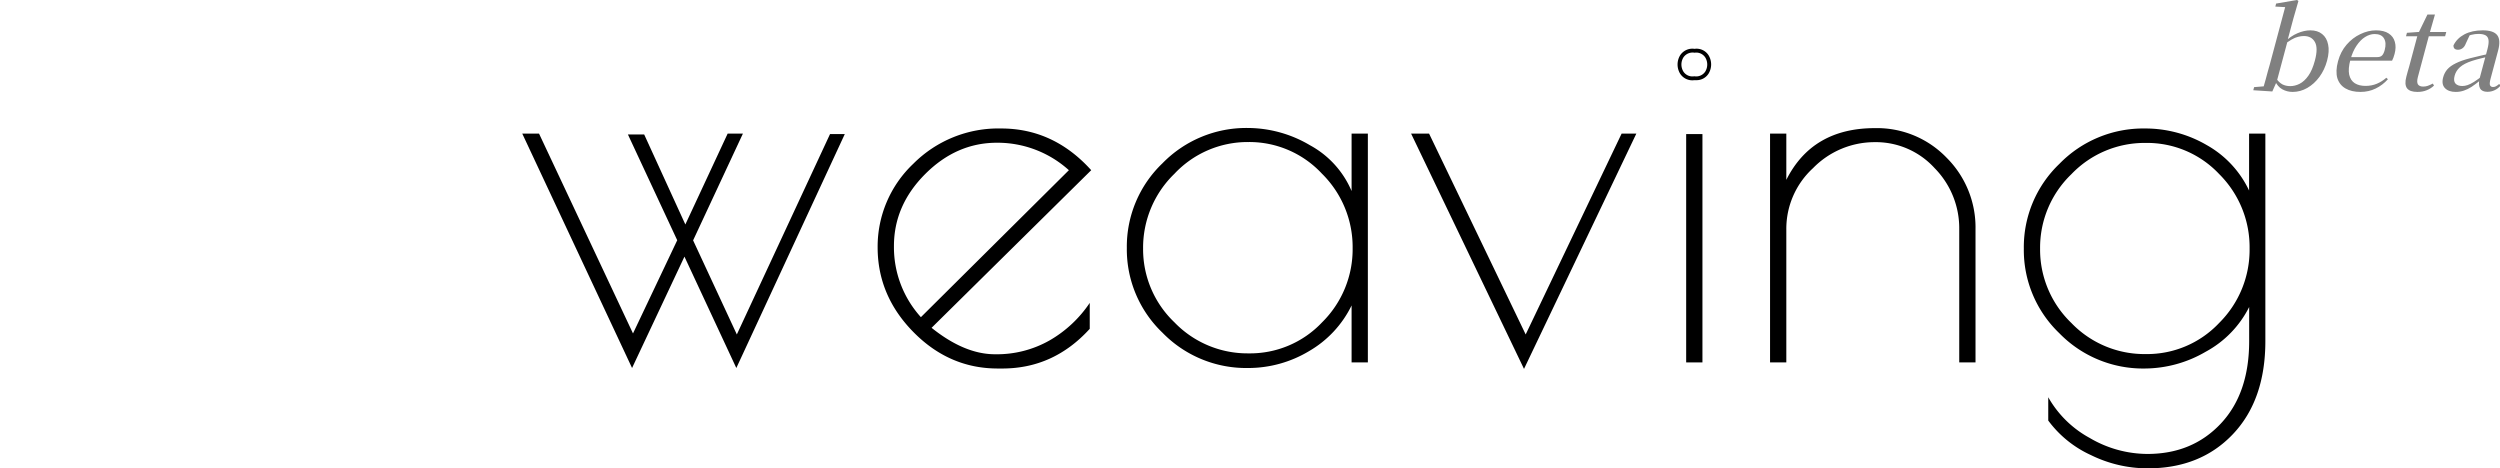 <?xml version="1.0" encoding="UTF-8" standalone="no"?>
<svg
   viewBox="0 0 643.788 120.607"
   version="1.1"
   id="svg11"
   sodipodi:docname="logo_text_horizontal_color_beta.svg"
   width="643.788"
   height="120.607"
   inkscape:version="1.4.2 (f4327f4, 2025-05-13)"
   xmlns:inkscape="http://www.inkscape.org/namespaces/inkscape"
   xmlns:sodipodi="http://sodipodi.sourceforge.net/DTD/sodipodi-0.dtd"
   xmlns:xlink="http://www.w3.org/1999/xlink"
   xmlns="http://www.w3.org/2000/svg"
   xmlns:svg="http://www.w3.org/2000/svg">
  <sodipodi:namedview
     id="namedview11"
     pagecolor="#ffffff"
     bordercolor="#000000"
     borderopacity="0.25"
     inkscape:showpageshadow="2"
     inkscape:pageopacity="0.0"
     inkscape:pagecheckerboard="0"
     inkscape:deskcolor="#d1d1d1"
     inkscape:zoom="1.0745512"
     inkscape:cx="286.16599"
     inkscape:cy="-72.123135"
     inkscape:window-width="1920"
     inkscape:window-height="991"
     inkscape:window-x="-9"
     inkscape:window-y="-9"
     inkscape:window-maximized="1"
     inkscape:current-layer="svg11" />
  <defs
     id="defs2">
    <style
       id="style1">.cls-1{fill:url(#무제_그라디언트_5);}.cls-2{fill:url(#무제_그라디언트_5-2);}.cls-3{fill:url(#무제_그라디언트_5-3);}</style>
    <linearGradient
       id="무제_그라디언트_5"
       y1="63.39"
       x2="90.76"
       y2="63.39"
       gradientUnits="userSpaceOnUse">
      <stop
         offset="0"
         stop-color="#97e6ab"
         id="stop1" />
      <stop
         offset="1"
         stop-color="#68e7fa"
         id="stop2" />
    </linearGradient>
    <linearGradient
       id="무제_그라디언트_5-2"
       x1="16.97"
       y1="49.39"
       x2="107.75"
       y2="49.39"
       xlink:href="#%EB%AC%B4%EC%A0%9C_%EA%B7%B8%EB%9D%BC%EB%94%94%EC%96%B8%ED%8A%B8_5" />
    <linearGradient
       id="무제_그라디언트_5-3"
       x1="7.75"
       y1="11.17"
       x2="22.99"
       y2="11.17"
       xlink:href="#%EB%AC%B4%EC%A0%9C_%EA%B7%B8%EB%9D%BC%EB%94%94%EC%96%B8%ED%8A%B8_5" />
    <linearGradient
       inkscape:collect="always"
       xlink:href="#%EB%AC%B4%EC%A0%9C_%EA%B7%B8%EB%9D%BC%EB%94%94%EC%96%B8%ED%8A%B8_5"
       id="linearGradient11"
       gradientUnits="userSpaceOnUse"
       y1="63.39"
       x2="90.76"
       y2="63.39" />
  </defs>
  <g
     id="레이어_2"
     data-name="레이어 2"
     transform="translate(0.005,9.997)">
    <g
       id="레이어_1-2"
       data-name="레이어 1">
      <g
         id="레이어_2-2"
         data-name="레이어 2">
        <g
           id="격리_모드"
           data-name="격리 모드">
          <path
             class="cls-1"
             d="m 85.09,63.4 a 43.22,43.22 0 0 1 -0.37,5.68 l 0.1,-0.76 a 42.3,42.3 0 0 1 -2.95,10.83 l 0.29,-0.67 A 43.41,43.41 0 0 1 76.64,88 l 0.44,-0.57 a 43,43 0 0 1 -7.71,7.71 l 0.57,-0.44 a 43,43 0 0 1 -9.48,5.53 l 0.68,-0.28 a 42.88,42.88 0 0 1 -10.84,2.94 l 0.76,-0.1 a 43.2,43.2 0 0 1 -11.36,0 l 0.76,0.1 A 42.88,42.88 0 0 1 29.62,99.95 l 0.68,0.28 A 42.75,42.75 0 0 1 20.83,94.7 l 0.56,0.44 A 43.28,43.28 0 0 1 13.68,87.43 L 14.13,88 A 42.7,42.7 0 0 1 8.59,78.52 l 0.29,0.68 a 42.48,42.48 0 0 1 -3,-10.84 l 0.1,0.76 A 44,44 0 0 1 6,57.73 l -0.1,0.75 a 42.41,42.41 0 0 1 3,-10.83 l -0.29,0.68 a 42.7,42.7 0 0 1 5.54,-9.48 l -0.45,0.57 a 43.62,43.62 0 0 1 7.71,-7.71 l -0.56,0.45 a 42.41,42.41 0 0 1 9.47,-5.54 L 29.64,26.9 A 42.8,42.8 0 0 1 40.45,24 l -0.75,0.1 a 43.13,43.13 0 0 1 11.35,0 L 50.3,24 a 42.92,42.92 0 0 1 10.83,2.9 l -0.67,-0.28 a 43,43 0 0 1 9.47,5.53 l -0.56,-0.44 a 43.28,43.28 0 0 1 7.71,7.71 l -0.44,-0.57 a 43.41,43.41 0 0 1 5.52,9.48 l -0.29,-0.68 a 42.52,42.52 0 0 1 2.95,10.83 l -0.1,-0.75 a 43.12,43.12 0 0 1 0.38,5.68 2.83,2.83 0 1 0 5.66,0 A 45.08,45.08 0 0 0 82.52,37.33 46.71,46.71 0 0 0 72.7,27.2 45.31,45.31 0 0 0 10.51,34.36 46.94,46.94 0 0 0 3.27,46.5 a 45.34,45.34 0 0 0 23.18,58.14 45.88,45.88 0 0 0 6.72,2.48 46.66,46.66 0 0 0 7.22,1.37 45.35,45.35 0 0 0 45.55,-24.74 44.62,44.62 0 0 0 4.23,-13.11 48.87,48.87 0 0 0 0.59,-7.24 2.86,2.86 0 0 0 -2.83,-2.83 2.9,2.9 0 0 0 -2.84,2.83 z"
             id="path2"
             style="fill:url(#linearGradient11)" />
          <path
             class="cls-2"
             d="m 102.07,49.39 a 43.11,43.11 0 0 1 -0.37,5.68 l 0.1,-0.75 a 42.94,42.94 0 0 1 -3,10.83 l 0.29,-0.68 A 43.49,43.49 0 0 1 93.6,74 l 0.45,-0.57 a 43.28,43.28 0 0 1 -7.71,7.71 L 86.9,80.7 a 43,43 0 0 1 -9.47,5.53 l 0.67,-0.28 a 42.8,42.8 0 0 1 -10.83,2.94 l 0.76,-0.1 a 43.2,43.2 0 0 1 -11.36,0 l 0.76,0.1 a 42.3,42.3 0 0 1 -10.83,-3 l 0.67,0.29 A 43,43 0 0 1 37.8,80.65 l 0.56,0.44 a 43.28,43.28 0 0 1 -7.71,-7.71 l 0.45,0.57 a 42.7,42.7 0 0 1 -5.54,-9.48 l 0.29,0.68 a 42.48,42.48 0 0 1 -3,-10.84 l 0.1,0.76 a 44.08,44.08 0 0 1 0,-11.36 l -0.1,0.76 a 42.92,42.92 0 0 1 3,-10.84 l -0.29,0.68 a 42.75,42.75 0 0 1 5.53,-9.47 l -0.44,0.56 a 44,44 0 0 1 7.71,-7.71 l -0.57,0.45 a 42.7,42.7 0 0 1 9.48,-5.54 l -0.68,0.29 a 42.48,42.48 0 0 1 10.84,-3 l -0.76,0.1 A 44,44 0 0 1 68,10 L 67.25,9.9 a 42.41,42.41 0 0 1 10.83,3 l -0.67,-0.29 a 42.63,42.63 0 0 1 9.47,5.54 L 86.32,17.7 a 44,44 0 0 1 7.71,7.71 l -0.45,-0.56 a 43.19,43.19 0 0 1 5.54,9.47 l -0.29,-0.68 a 42.9,42.9 0 0 1 3,10.84 l -0.1,-0.76 a 45,45 0 0 1 0.37,5.68 2.84,2.84 0 0 0 5.67,0 A 45.53,45.53 0 0 0 105.58,35.5 44.67,44.67 0 0 0 99.51,23.34 47.17,47.17 0 0 0 89.7,13.2 45.3,45.3 0 0 0 27.51,20.37 46.86,46.86 0 0 0 20.24,32.5 44.64,44.64 0 0 0 17.1,46.06 a 45.31,45.31 0 0 0 26.33,44.58 43.77,43.77 0 0 0 14,3.85 45.57,45.57 0 0 0 14.22,-0.67 44.87,44.87 0 0 0 12.8,-4.82 45.49,45.49 0 0 0 18.47,-19.3 44.5,44.5 0 0 0 4.22,-13.11 48.66,48.66 0 0 0 0.6,-7.24 2.87,2.87 0 0 0 -2.83,-2.83 2.9,2.9 0 0 0 -2.84,2.87 z"
             id="path3"
             style="fill:url(#%EB%AC%B4%EC%A0%9C_%EA%B7%B8%EB%9D%BC%EB%94%94%EC%96%B8%ED%8A%B8_5-2)" />
          <path
             class="cls-3"
             d="m 23,11.17 c 0,0 -7.63,-0.87 -7.63,-11.17 0,10.3 -7.62,11.17 -7.62,11.17 0,0 7.62,0.86 7.62,11.16 C 15.37,12 23,11.17 23,11.17 Z"
             id="path4"
             style="fill:url(#%EB%AC%B4%EC%A0%9C_%EA%B7%B8%EB%9D%BC%EB%94%94%EC%96%B8%ED%8A%B8_5-3)" />
        </g>
      </g>
      <path
         d="m 134.48,24.4 h 4.32 l 24.2,51.47 11.39,-24 -12.7,-27.24 h 4.19 l 10.6,23.18 10.9,-23.41 h 3.93 l -12.83,27.5 11.26,24.23 24,-51.6 h 3.8 L 189.61,84.77 176.25,56.09 162.76,84.77 Z"
         id="path5" />
      <path
         d="m 258.09,84.9 h -1.17 q -12.45,0 -21.68,-9.36 -9.23,-9.36 -9.24,-21.81 a 29.36,29.36 0 0 1 9.17,-21.54 30.91,30.91 0 0 1 22.65,-9.1 q 13.49,0 23.18,10.74 l -41.11,40.59 q 8.52,6.83 16.37,6.81 a 27.5,27.5 0 0 0 14.08,-3.6 31.1,31.1 0 0 0 10.28,-9.63 v 6.68 q -9.3,10.23 -22.53,10.22 z m -1.37,-58.14 q -10.41,0 -18.46,8.05 -8.05,8.05 -8.06,18.53 a 26.82,26.82 0 0 0 6.94,18.34 l 38.11,-37.85 a 27.43,27.43 0 0 0 -18.53,-7.07 z"
         id="path6" />
      <path
         d="m 352.24,24.4 v 58.93 h -4.19 V 68.66 a 27.49,27.49 0 0 1 -11,11.79 30.4,30.4 0 0 1 -15.71,4.32 30.09,30.09 0 0 1 -22,-9.1 29.66,29.66 0 0 1 -9.17,-21.8 29.66,29.66 0 0 1 9.17,-21.81 30.13,30.13 0 0 1 22,-9.1 31.54,31.54 0 0 1 16,4.45 24.15,24.15 0 0 1 10.71,11.79 V 24.4 Z M 294.36,54 a 26,26 0 0 0 8.06,19 26.11,26.11 0 0 0 19.12,8 25.48,25.48 0 0 0 18.92,-8 26.44,26.44 0 0 0 7.86,-19.12 26.57,26.57 0 0 0 -7.93,-19.18 25.53,25.53 0 0 0 -18.92,-8.12 25.86,25.86 0 0 0 -19.05,8.18 26.49,26.49 0 0 0 -8.06,19.24 z"
         id="path7" />
      <path
         d="m 417.59,24.4 h 3.79 L 392.45,85 363.37,24.4 H 368 l 24.88,51.73 z"
         id="path8" />
      <path
         d="m 436.75,10.65 h -0.44 a 3.73,3.73 0 0 1 -3.68,-1.71 4.56,4.56 0 0 1 0,-4.65 3.75,3.75 0 0 1 3.73,-1.71 3.67,3.67 0 0 1 3.64,1.69 4.56,4.56 0 0 1 0,4.65 3.64,3.64 0 0 1 -3.25,1.73 z m -0.44,-1 h 0.05 a 2.79,2.79 0 0 0 2.78,-1.24 3.5,3.5 0 0 0 0,-3.59 2.77,2.77 0 0 0 -2.78,-1.24 2.84,2.84 0 0 0 -2.88,1.24 3.5,3.5 0 0 0 0,3.59 2.77,2.77 0 0 0 2.78,1.24 z"
         id="path9" />
      <rect
         x="434.21"
         y="24.53"
         width="4.19"
         height="58.8"
         id="rect9" />
      <path
         d="m 460,83.33 h -4.19 V 24.4 H 460 V 36.32 Q 466.68,23 482.8,23 a 24.88,24.88 0 0 1 18.46,7.6 25.34,25.34 0 0 1 7.46,18.4 v 34.33 h -4.19 V 49 A 22.07,22.07 0 0 0 498.18,33.29 20.45,20.45 0 0 0 482.8,26.61 22.15,22.15 0 0 0 466.89,33.29 21.18,21.18 0 0 0 460,49 Z"
         id="path10" />
      <path
         d="m 579.17,24.4 h 4.19 v 53.43 q 0,15.19 -8.38,24 -8.38,8.81 -22,8.78 a 33.14,33.14 0 0 1 -14.53,-3.41 28.2,28.2 0 0 1 -11,-8.9 v -6 a 27.18,27.18 0 0 0 10.67,10.48 29.44,29.44 0 0 0 14.88,4.12 q 11.52,0 18.86,-7.79 7.34,-7.79 7.33,-21.28 V 69.06 A 26.71,26.71 0 0 1 568,80.58 a 31.36,31.36 0 0 1 -15.71,4.32 30.09,30.09 0 0 1 -22,-9.1 29.64,29.64 0 0 1 -9.13,-21.8 29.66,29.66 0 0 1 9.17,-21.81 30.13,30.13 0 0 1 22,-9.1 31.36,31.36 0 0 1 15.91,4.26 26.26,26.26 0 0 1 10.93,11.72 z M 525.35,54 a 26.19,26.19 0 0 0 8.06,19.18 26.09,26.09 0 0 0 19.11,8 25.49,25.49 0 0 0 18.93,-8 26.54,26.54 0 0 0 7.85,-19.18 26.56,26.56 0 0 0 -7.85,-19.19 25.49,25.49 0 0 0 -18.93,-8 26.09,26.09 0 0 0 -19.11,8.05 26.21,26.21 0 0 0 -8.06,19.14 z"
         id="path11" />
    </g>
  </g>
  <g
     id="g11"
     transform="matrix(1.89,0,-0.506,1.89,-452.533,-0.41)"
     style="fill:#808080">
    <path
       style="font-weight:500;font-size:16px;font-family:'Noto Serif KR';-inkscape-font-specification:'Noto Serif KR Medium';word-spacing:0px;white-space:pre;inline-size:47.395;fill:#808080"
       d="m 550.785,16.451 v -0.448 l 1.28,-0.112 q 0.016,-0.464 0.016,-1.024 0,-0.56 0,-1.104 0.016,-0.56 0.016,-0.992 v -8.24 l -1.36,-0.08 v -0.432 l 2.704,-0.512 0.24,0.144 -0.048,2.496 v 3.184 l 0.032,0.16 v 5.664 0.032 l -0.24,1.44 z m 5.424,0.24 q -0.768,0 -1.52,-0.384 -0.736,-0.384 -1.328,-1.248 h -0.176 l 0.224,-0.368 q 0.576,0.64 1.12,0.912 0.544,0.256 1.136,0.256 0.656,0 1.2,-0.336 0.56,-0.352 0.896,-1.152 0.336,-0.8 0.336,-2.176 0,-1.808 -0.672,-2.656 -0.672,-0.864 -1.728,-0.864 -0.368,0 -0.752,0.112 -0.384,0.096 -0.8,0.4 -0.416,0.288 -0.928,0.848 l -0.192,-0.464 h 0.24 q 0.656,-0.896 1.456,-1.296 0.816,-0.416 1.648,-0.416 0.992,0 1.744,0.528 0.768,0.528 1.2,1.504 0.448,0.96 0.448,2.32 0,1.296 -0.448,2.32 -0.448,1.008 -1.248,1.584 -0.8,0.576 -1.856,0.576 z m 9.24,0 q -1.216,0 -2.16,-0.496 -0.944,-0.496 -1.488,-1.472 -0.528,-0.992 -0.528,-2.432 0,-1.376 0.56,-2.368 0.56,-0.992 1.488,-1.52 0.928,-0.544 2,-0.544 1.088,0 1.84,0.448 0.768,0.448 1.152,1.216 0.4,0.752 0.4,1.728 0,0.576 -0.096,0.96 h -6.64 v -0.512 h 4.48 q 0.448,0 0.608,-0.24 0.16,-0.24 0.16,-0.768 0,-1.04 -0.512,-1.664 -0.512,-0.64 -1.44,-0.64 -0.656,0 -1.2,0.432 -0.528,0.416 -0.848,1.248 -0.32,0.816 -0.32,2.016 0,1.296 0.384,2.144 0.4,0.832 1.072,1.216 0.672,0.384 1.552,0.384 0.848,0 1.456,-0.304 0.624,-0.304 1.088,-0.864 l 0.272,0.208 q -0.512,0.864 -1.344,1.344 -0.816,0.48 -1.936,0.48 z m 6.496,-7.984 v -0.608 h 3.008 v 0.608 z m 1.264,7.984 q -1.04,0 -1.552,-0.528 -0.512,-0.544 -0.512,-1.664 0,-0.4 0,-0.72 0.016,-0.32 0.016,-0.768 v -4.304 h -1.536 v -0.496 l 1.872,-0.144 -0.304,0.224 0.56,-2.704 h 1.024 l -0.048,2.768 v 0.176 6.016 q 0,0.72 0.272,1.056 0.288,0.32 0.8,0.32 0.352,0 0.608,-0.112 0.272,-0.112 0.592,-0.32 l 0.24,0.288 q -0.336,0.448 -0.832,0.672 -0.496,0.24 -1.2,0.24 z m 5.216,0 q -0.96,0 -1.6,-0.544 -0.64,-0.544 -0.64,-1.552 0,-0.64 0.272,-1.136 0.288,-0.496 0.944,-0.88 0.656,-0.4 1.76,-0.72 0.656,-0.192 1.408,-0.384 0.752,-0.192 1.392,-0.352 v 0.4 q -0.64,0.16 -1.296,0.352 -0.64,0.176 -1.152,0.368 -0.976,0.368 -1.408,0.896 -0.416,0.512 -0.416,1.232 0,0.736 0.384,1.104 0.4,0.368 1.04,0.368 0.336,0 0.672,-0.128 0.336,-0.128 0.768,-0.464 0.432,-0.352 1.024,-0.96 l 0.16,0.784 h -0.432 q -0.48,0.528 -0.912,0.896 -0.432,0.352 -0.896,0.528 -0.464,0.192 -1.072,0.192 z m 4.32,-0.016 q -0.736,0 -1.12,-0.48 -0.368,-0.48 -0.432,-1.312 v -0.048 -4.224 q 0,-0.896 -0.192,-1.376 -0.192,-0.48 -0.592,-0.672 -0.384,-0.192 -1.008,-0.192 -0.448,0 -0.912,0.128 -0.448,0.112 -0.992,0.4 l 0.784,-0.432 -0.24,1.264 q -0.048,0.496 -0.288,0.704 -0.224,0.208 -0.544,0.208 -0.64,0 -0.784,-0.624 0.208,-1.008 1.088,-1.584 0.896,-0.576 2.352,-0.576 1.456,0 2.144,0.688 0.688,0.688 0.688,2.224 v 4.016 q 0,0.688 0.16,0.944 0.176,0.256 0.48,0.256 0.192,0 0.352,-0.096 0.16,-0.096 0.368,-0.336 l 0.256,0.224 q -0.256,0.464 -0.656,0.672 -0.384,0.224 -0.912,0.224 z"
       id="text11"
       transform="matrix(1,0,0,0.95,-0.987,-3.115)"
       aria-label="beta" />
  </g>
</svg>
